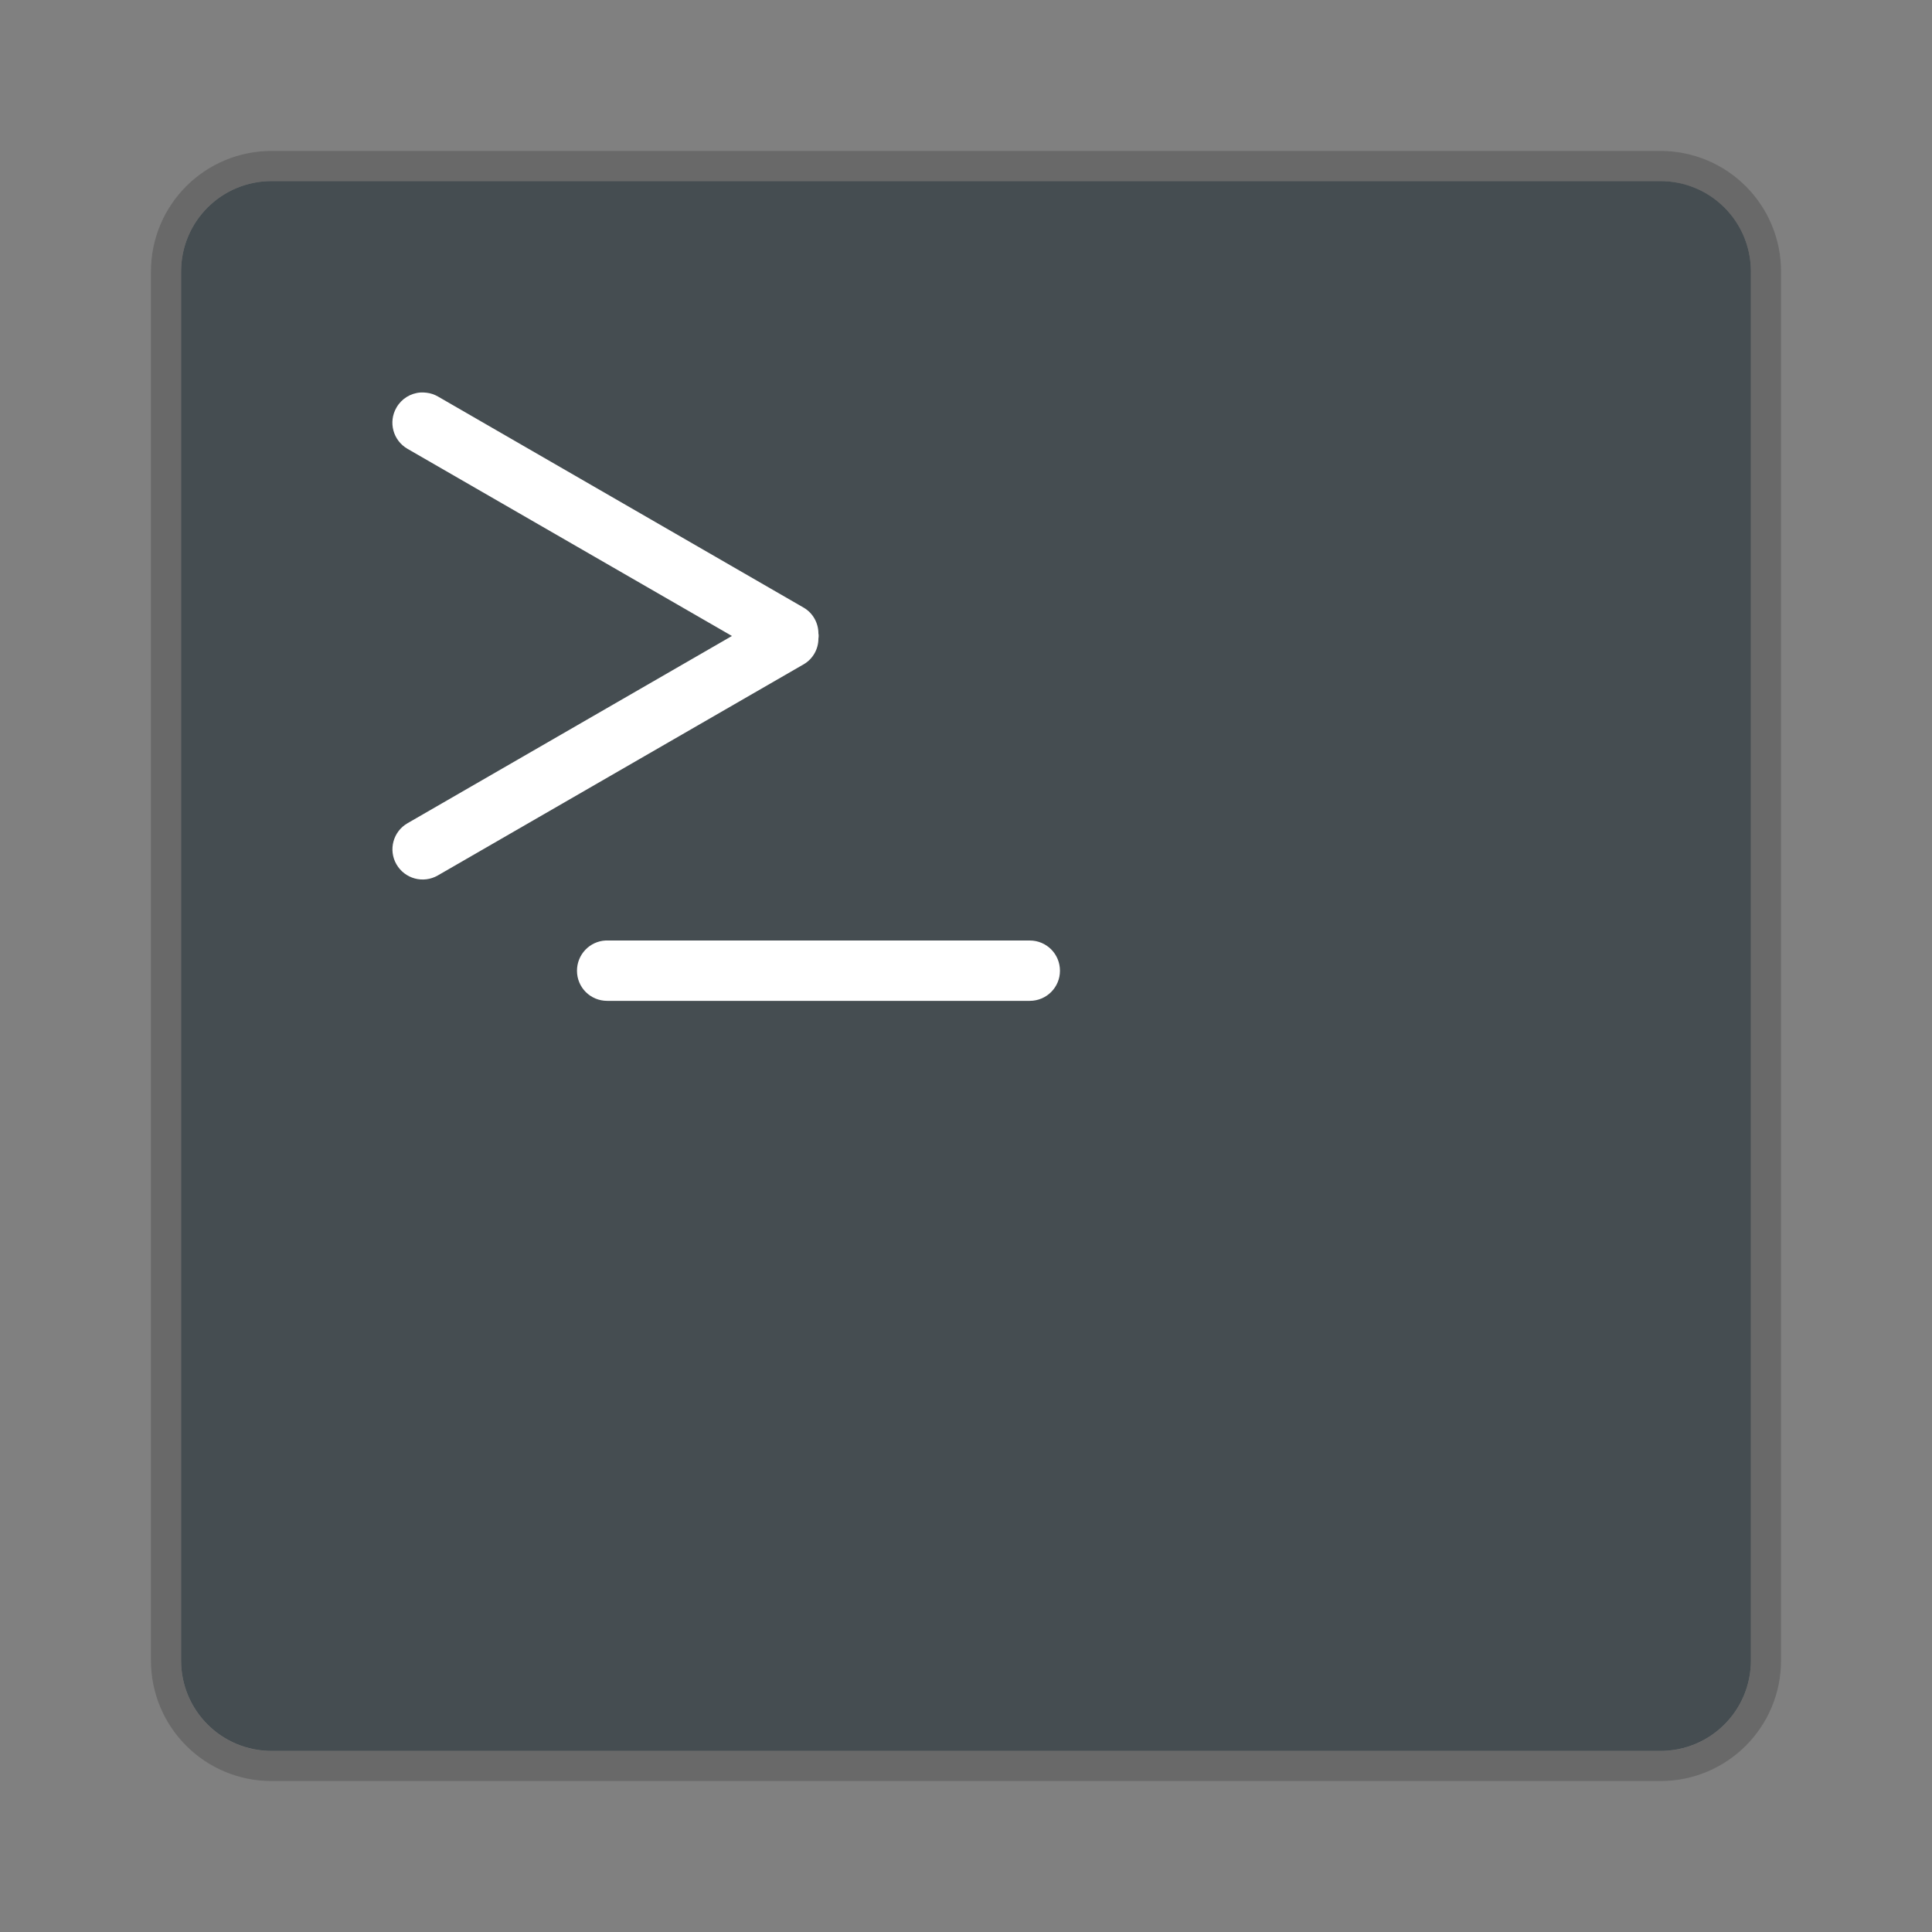 <?xml version="1.0" encoding="UTF-8" standalone="no"?>
<!-- Created with Inkscape (http://www.inkscape.org/) -->

<svg
   width="64"
   height="64"
   viewBox="0 0 16.933 16.933"
   version="1.1"
   id="svg5"
   inkscape:version="1.1.2 (0a00cf5339, 2022-02-04, custom)"
   sodipodi:docname="utilities-terminal.svg"
   xmlns:inkscape="http://www.inkscape.org/namespaces/inkscape"
   xmlns:sodipodi="http://sodipodi.sourceforge.net/DTD/sodipodi-0.dtd"
   xmlns="http://www.w3.org/2000/svg"
   xmlns:svg="http://www.w3.org/2000/svg">
  <rect x="0" y="0" width="16.933" height="16.933" fill="#808080" stroke="none"/>
  <sodipodi:namedview
     id="namedview7"
     pagecolor="#ffffff"
     bordercolor="#666666"
     borderopacity="1.0"
     inkscape:pageshadow="2"
     inkscape:pageopacity="0.0"
     inkscape:pagecheckerboard="0"
     inkscape:document-units="px"
     showgrid="false"
     units="px"
     height="64px"
     showguides="false"
     inkscape:zoom="8.4330001"
     inkscape:cx="39.784181"
     inkscape:cy="33.440057"
     inkscape:window-width="1920"
     inkscape:window-height="1019"
     inkscape:window-x="0"
     inkscape:window-y="31"
     inkscape:window-maximized="1"
     inkscape:current-layer="svg5" />
  <defs
     id="defs2" />
  <path
     id="rect1201"
     style="fill:#454d51;fill-opacity:1;stroke-width:0.265;stroke-linejoin:round;stroke-opacity:0.502"
     d="m 2.381,1.587 c -0.44,0 -0.794,0.354 -0.794,0.794 v 12.171 c 0,0.44 0.354,0.794 0.794,0.794 h 12.171 c 0.44,0 0.794,-0.354 0.794,-0.794 V 2.381 c 0,-0.44 -0.354,-0.794 -0.794,-0.794 z"
     sodipodi:nodetypes="sssssssss" />
  <path
     id="rect890"
     style="opacity:0.6;fill:#5b5b5b;fill-opacity:1;stroke-width:0.265;stroke-linejoin:round;stroke-opacity:0.502"
     d="m 2.381,1.323 c -0.586,0 -1.058,0.472 -1.058,1.058 v 12.171 c 0,0.586 0.472,1.058 1.058,1.058 h 12.171 c 0.586,0 1.058,-0.472 1.058,-1.058 V 2.381 c 0,-0.586 -0.472,-1.058 -1.058,-1.058 z m 0,0.265 h 12.171 c 0.44,0 0.794,0.354 0.794,0.794 v 12.171 c 0,0.44 -0.354,0.794 -0.794,0.794 H 2.381 c -0.44,0 -0.794,-0.354 -0.794,-0.794 V 2.381 c 0,-0.44 0.354,-0.794 0.794,-0.794 z"
     sodipodi:nodetypes="sssssssssssccssccs" />
  <path
     d="m 3.686,3.44 c -0.088,0.006 -0.167,0.055 -0.211,0.132 -0.074,0.127 -0.03,0.289 0.097,0.362 L 6.415,5.574 3.572,7.215 c -0.127,0.073 -0.17,0.235 -0.097,0.361 0.074,0.127 0.235,0.17 0.362,0.097 L 7.046,5.821 c 0.079,-0.047 0.127,-0.132 0.127,-0.224 0.002,-0.008 0.001,-0.015 0.002,-0.023 0,-0.008 -6.69e-5,-0.014 -0.002,-0.022 C 7.173,5.46 7.125,5.374 7.046,5.327 L 3.838,3.475 c -0.031,-0.018 -0.065,-0.029 -0.1,-0.033 -0.017,-0.002 -0.034,-0.003 -0.051,-0.002 z M 5.308,8.243 c -0.14,0.007 -0.251,0.123 -0.251,0.265 0,0.147 0.118,0.264 0.265,0.264 h 3.703 c 0.147,0 0.265,-0.118 0.265,-0.264 0,-0.147 -0.118,-0.265 -0.265,-0.265 H 5.322 c -0.005,0 -0.009,-2.276e-4 -0.014,0 z"
     style="fill:#ffffff;stroke-width:1;paint-order:stroke markers fill"
     id="path11232" />
</svg>
